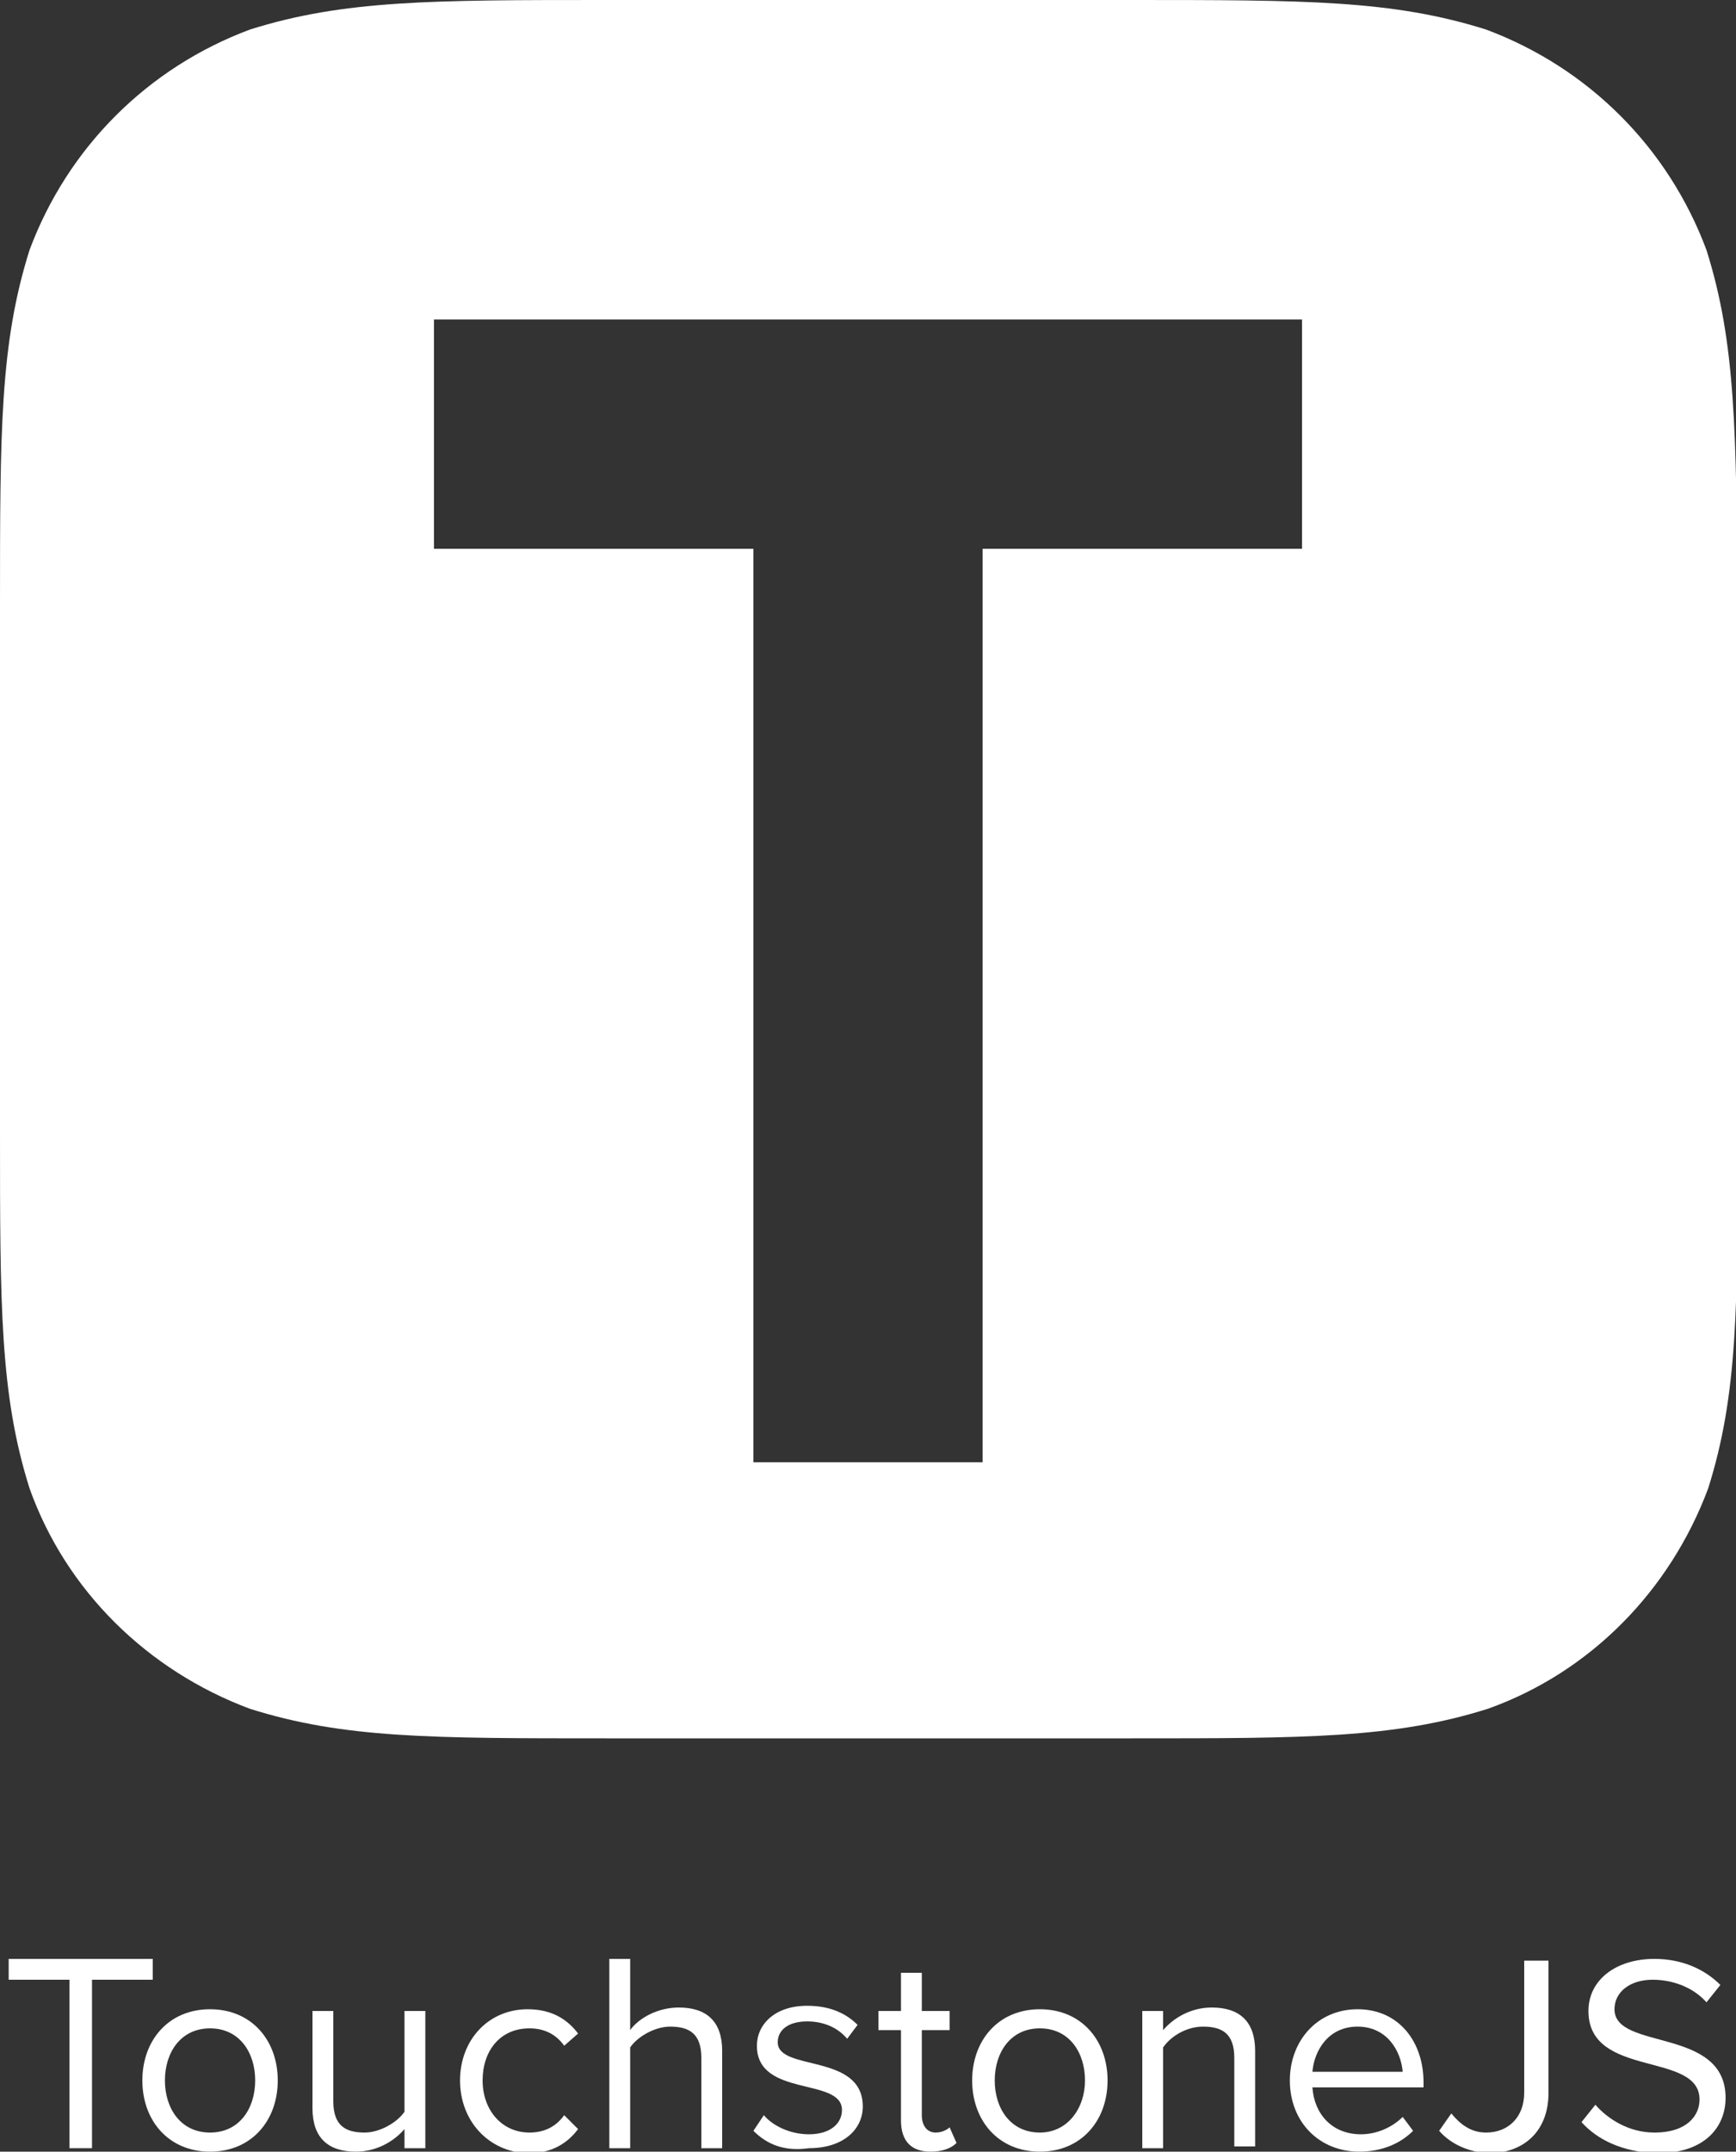<?xml version="1.0" encoding="utf-8"?>
<!-- Generator: Adobe Illustrator 18.1.0, SVG Export Plug-In . SVG Version: 6.00 Build 0)  -->
<!DOCTYPE svg PUBLIC "-//W3C//DTD SVG 1.1//EN" "http://www.w3.org/Graphics/SVG/1.1/DTD/svg11.dtd">
<svg version="1.1" id="Layer_1" xmlns="http://www.w3.org/2000/svg" xmlns:xlink="http://www.w3.org/1999/xlink" x="0px" y="0px"
	 viewBox="0 0 100 123.9" enable-background="new 0 0 100 123.9" xml:space="preserve">
<rect x="0" y="0" width="100" height="123.9" fill="#333333" stroke="none"/>
<rect x="-256.1" y="-171" display="none" fill="#E5E5E5" width="612.3" height="440.8"/>
<g>
	<g>
		<path fill="#FFFFFF" d="M98.3,14.4C96.1,8.5,91.5,3.9,85.6,1.7C80.2,0,75.2,0,65.1,0H34.9c-10,0-15.1,0-20.5,1.7
			C8.5,3.9,3.9,8.5,1.7,14.4C0,19.8,0,24.8,0,34.9v30.3c0,10,0,15.1,1.7,20.5c2.1,5.9,6.8,10.5,12.7,12.7c5.4,1.7,10.4,1.7,20.5,1.7
			h30.3c10,0,15.1,0,20.5-1.7c5.9-2.1,10.5-6.8,12.7-12.7c1.7-5.4,1.7-10.4,1.7-20.5V34.9C100,24.8,100,19.8,98.3,14.4z M75,31.6
			H56.6v52.6H43.4V31.6H25V18.4h50V31.6z"/>
	</g>
</g>
<g>
	<path fill="#FFFFFF" d="M4,123.7V114H0.5v-1.2h8.3v1.2H5.3v9.7H4z"/>
	<path fill="#FFFFFF" d="M8.2,119.8c0-2.3,1.5-4.1,3.9-4.1s3.9,1.8,3.9,4.1c0,2.3-1.5,4.1-3.9,4.1S8.2,122.1,8.2,119.8z M14.7,119.8
		c0-1.6-0.9-3-2.6-3s-2.6,1.4-2.6,3c0,1.6,0.9,3,2.6,3S14.7,121.4,14.7,119.8z"/>
	<path fill="#FFFFFF" d="M23.3,123.7v-1.1c-0.6,0.7-1.6,1.3-2.8,1.3c-1.6,0-2.5-0.8-2.5-2.5v-5.6h1.2v5.2c0,1.4,0.7,1.8,1.8,1.8
		c0.9,0,1.9-0.6,2.3-1.2v-5.8h1.2v7.9H23.3z"/>
	<path fill="#FFFFFF" d="M26.5,119.8c0-2.3,1.6-4.1,3.9-4.1c1.4,0,2.3,0.6,2.9,1.4l-0.8,0.7c-0.5-0.7-1.2-1-2-1
		c-1.7,0-2.7,1.3-2.7,3s1.1,3,2.7,3c0.8,0,1.5-0.3,2-1l0.8,0.8c-0.6,0.8-1.5,1.4-2.9,1.4C28.1,123.9,26.5,122.1,26.5,119.8z"/>
	<path fill="#FFFFFF" d="M40.4,123.7v-5.2c0-1.4-0.7-1.8-1.8-1.8c-0.9,0-1.9,0.6-2.3,1.2v5.8h-1.2v-10.9h1.2v4.1
		c0.5-0.7,1.6-1.3,2.8-1.3c1.6,0,2.5,0.8,2.5,2.5v5.6H40.4z"/>
	<path fill="#FFFFFF" d="M43.4,122.7l0.6-0.9c0.5,0.6,1.5,1.1,2.6,1.1c1.2,0,1.9-0.6,1.9-1.4c0-1.9-4.9-0.7-4.9-3.7
		c0-1.2,1-2.3,2.9-2.3c1.4,0,2.3,0.5,2.9,1.1l-0.6,0.8c-0.5-0.6-1.3-1-2.3-1c-1.1,0-1.7,0.5-1.7,1.2c0,1.7,4.9,0.6,4.9,3.7
		c0,1.3-1.1,2.4-3.1,2.4C45.2,123.9,44.2,123.5,43.4,122.7z"/>
	<path fill="#FFFFFF" d="M51.9,122.1v-5.2h-1.3v-1.1h1.3v-2.2h1.2v2.2h1.6v1.1h-1.6v4.9c0,0.6,0.3,1,0.8,1c0.4,0,0.7-0.2,0.8-0.3
		l0.4,0.9c-0.3,0.3-0.8,0.5-1.5,0.5C52.5,123.9,51.9,123.3,51.9,122.1z"/>
	<path fill="#FFFFFF" d="M56,119.8c0-2.3,1.5-4.1,3.9-4.1s3.9,1.8,3.9,4.1c0,2.3-1.5,4.1-3.9,4.1S56,122.1,56,119.8z M62.5,119.8
		c0-1.6-0.9-3-2.6-3c-1.7,0-2.6,1.4-2.6,3c0,1.6,0.9,3,2.6,3C61.5,122.8,62.5,121.4,62.5,119.8z"/>
	<path fill="#FFFFFF" d="M71.1,123.7v-5.2c0-1.4-0.7-1.8-1.8-1.8c-1,0-1.9,0.6-2.3,1.2v5.8h-1.2v-7.9H67v1.1
		c0.6-0.7,1.6-1.3,2.8-1.3c1.6,0,2.5,0.8,2.5,2.5v5.5H71.1z"/>
	<path fill="#FFFFFF" d="M74.3,119.8c0-2.3,1.6-4.1,3.9-4.1c2.4,0,3.8,1.9,3.8,4.2v0.3h-6.4c0.1,1.5,1.1,2.7,2.8,2.7
		c0.9,0,1.8-0.4,2.4-1l0.6,0.8c-0.8,0.8-1.9,1.2-3.1,1.2C76,123.9,74.3,122.2,74.3,119.8z M78.2,116.7c-1.7,0-2.5,1.4-2.6,2.6h5.2
		C80.7,118.1,79.9,116.7,78.2,116.7z"/>
	<path fill="#FFFFFF" d="M82.9,122.7l0.7-1c0.5,0.6,1.1,1.1,2,1.1c1.3,0,2.2-0.9,2.2-2.3v-7.6h1.4v7.6c0,2.3-1.5,3.5-3.5,3.5
		C84.6,123.9,83.6,123.5,82.9,122.7z"/>
	<path fill="#FFFFFF" d="M91.1,122.2l0.8-1c0.7,0.8,1.9,1.6,3.4,1.6c1.9,0,2.6-1,2.6-1.9c0-2.8-6.4-1.2-6.4-5.1c0-1.8,1.6-3,3.8-3
		c1.6,0,2.9,0.6,3.8,1.5l-0.8,1c-0.8-0.9-2-1.3-3.1-1.3c-1.3,0-2.2,0.7-2.2,1.7c0,2.4,6.4,1,6.4,5.1c0,1.6-1.1,3.2-4,3.2
		C93.4,123.9,92,123.2,91.1,122.2z"/>
</g>
<g>
</g>
<g>
</g>
<g>
</g>
<g>
</g>
<g>
</g>
<g>
</g>
</svg>
